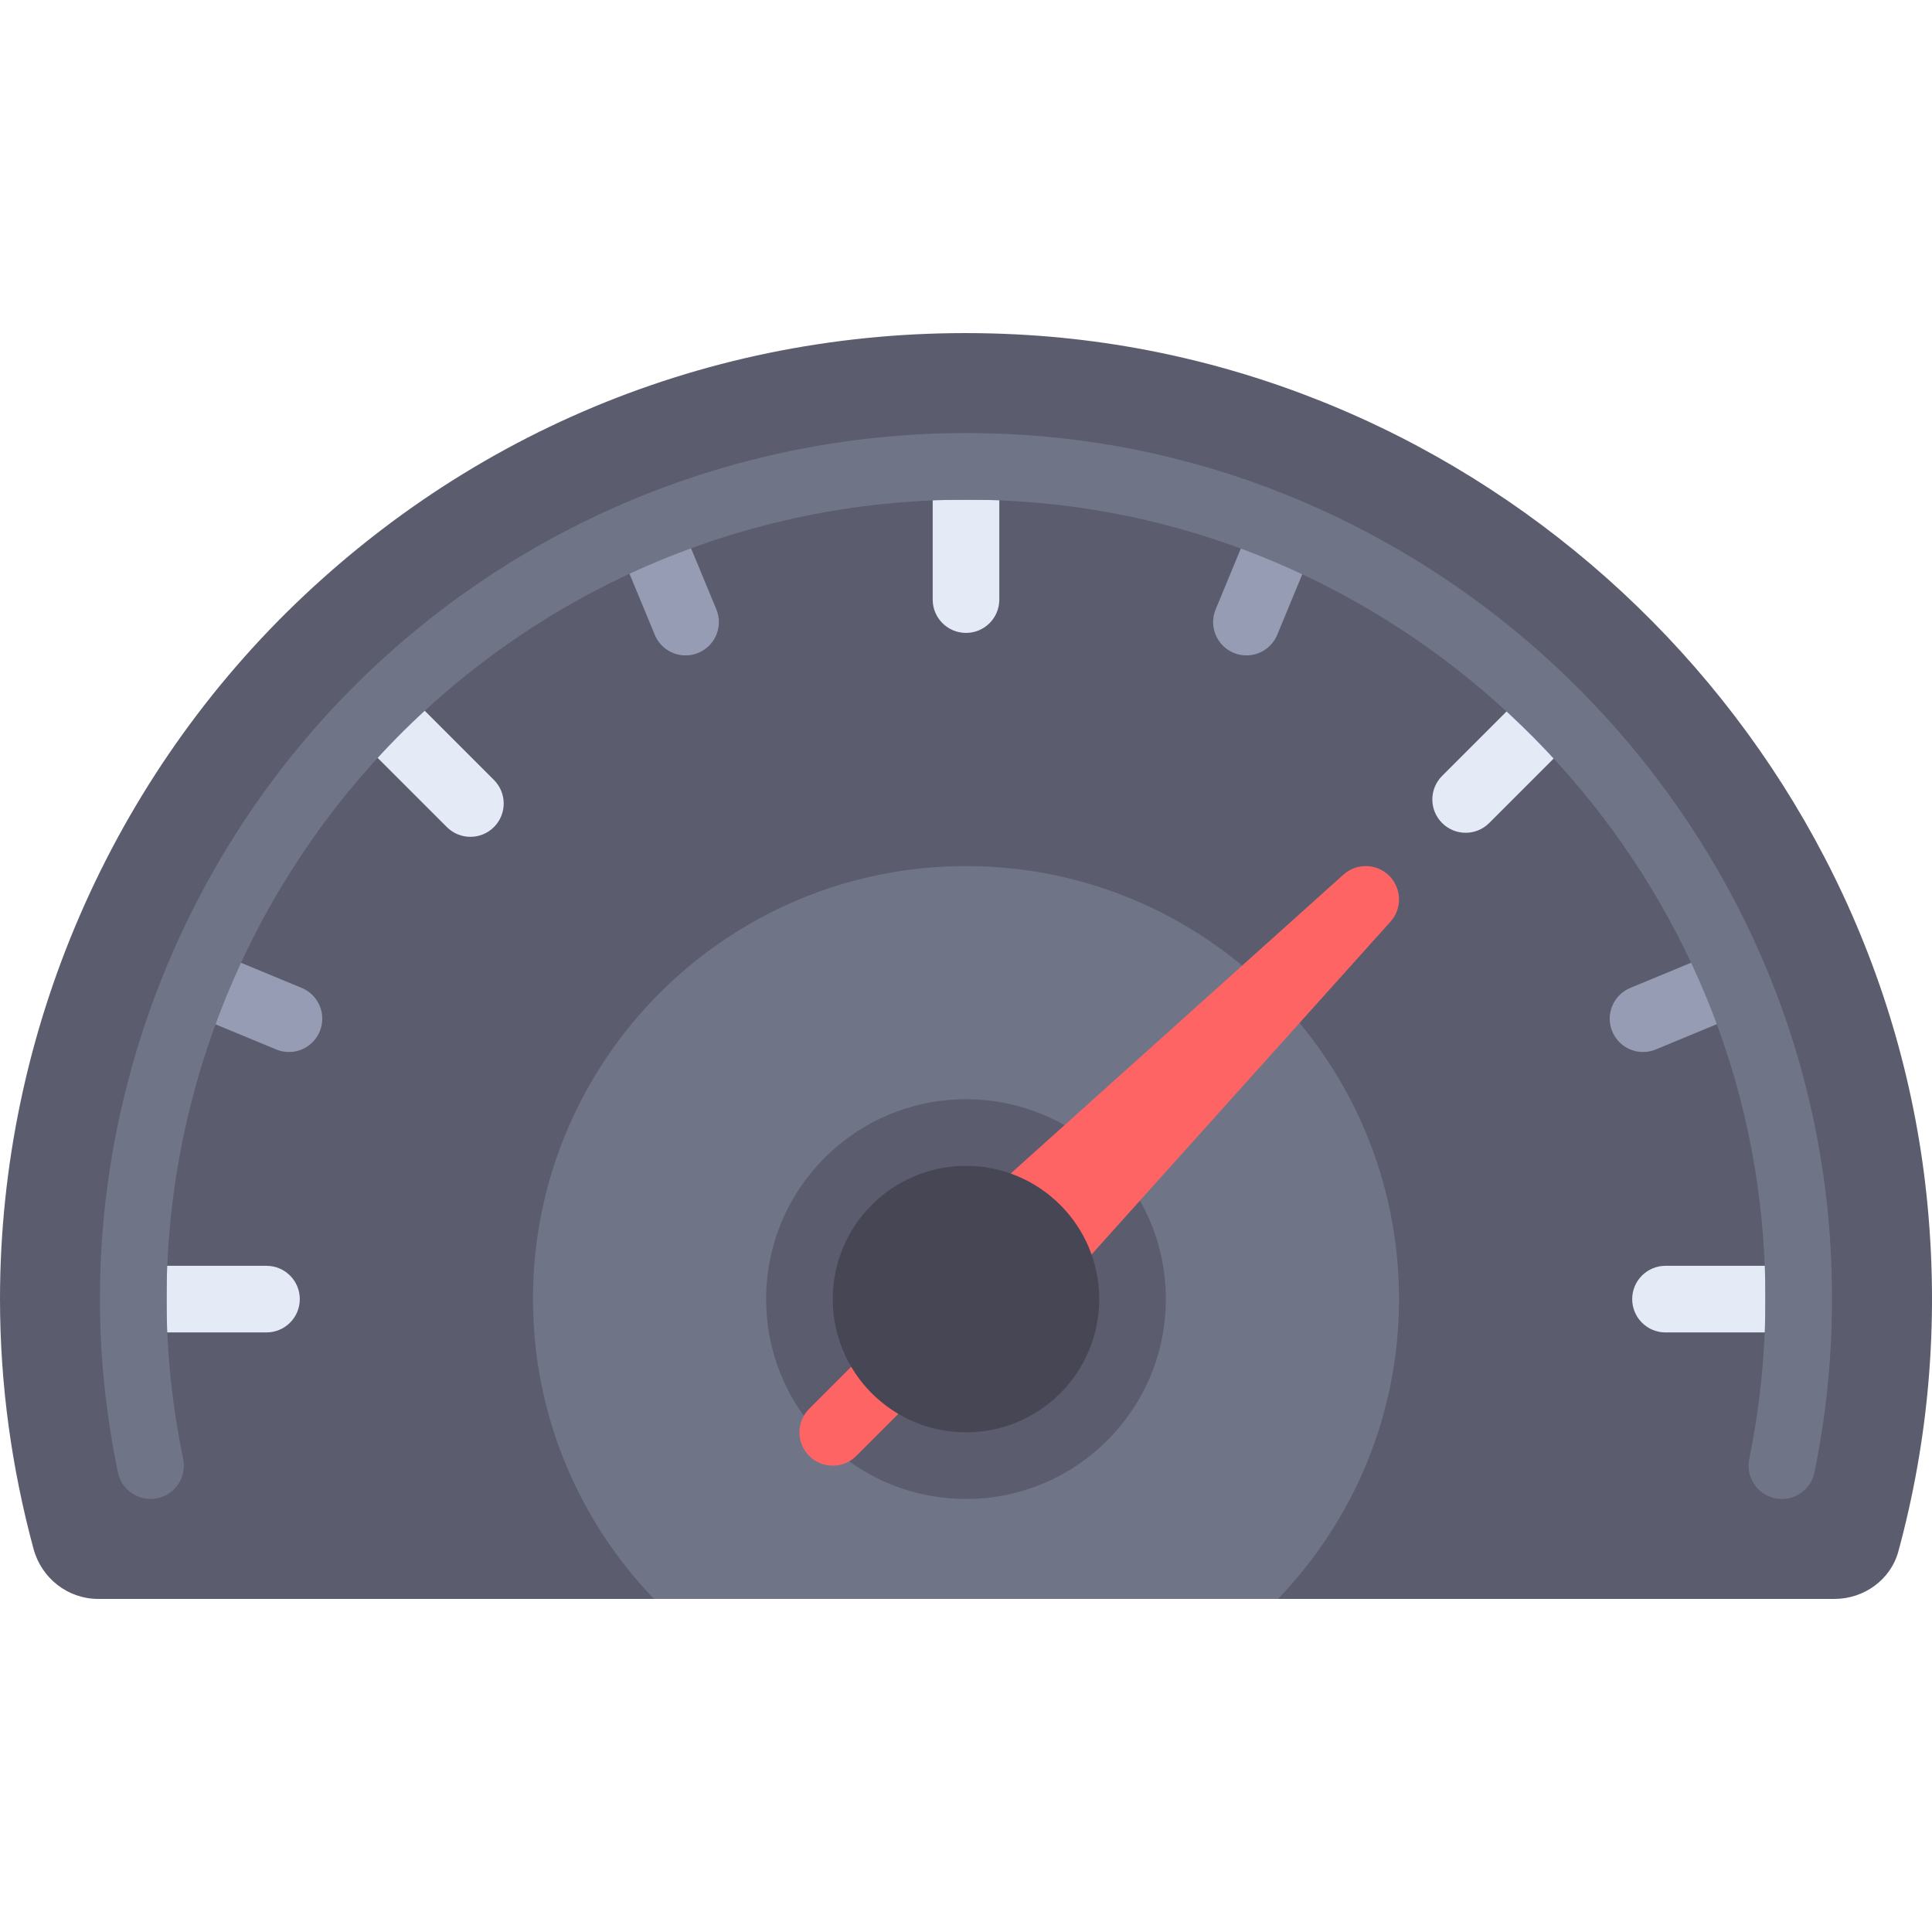 <svg xmlns="http://www.w3.org/2000/svg" xmlns:xlink="http://www.w3.org/1999/xlink" id="Layer_1" x="0" y="0" version="1.1" viewBox="0 0 512 512" xml:space="preserve" style="enable-background:new 0 0 512 512"><path style="fill:#5b5d6e" d="M486.171,423.728c7.8,0,14.868-5.064,16.914-12.591c8.046-29.598,10.692-60.291,7.752-91.551	C499.197,195.849,396.766,96.633,272.573,88.801c-71.552-4.509-139.698,19.927-191.771,68.819C29.452,205.836,0,273.87,0,344.28	c0,22.532,3.07,44.684,8.885,66.187c2.104,7.783,9.079,13.261,17.141,13.261H486.171z"/><path style="fill:#707487" d="M370.758,344.28c0-63.38-51.38-114.758-114.758-114.758s-114.758,51.38-114.758,114.758	c0,30.865,12.247,58.824,32.068,79.448h165.38C358.511,403.102,370.758,375.143,370.758,344.28z"/><circle style="fill:#5b5d6e" cx="255.999" cy="344.275" r="52.965"/><path style="fill:#ff6464" d="M368.498,244.247c3.136-3.49,2.99-8.823-0.327-12.14c-3.316-3.316-8.65-3.463-12.14-0.327	L233.337,341.991c-1.804,1.621-2.862,3.911-2.926,6.334c-0.067,2.42,0.868,4.764,2.582,6.477l-18.546,18.546	c-3.447,3.447-3.447,9.037,0,12.484c3.447,3.447,9.037,3.447,12.484,0l18.546-18.546c1.713,1.713,4.056,2.648,6.477,2.582	c2.423-0.064,4.712-1.121,6.334-2.926L368.498,244.247z"/><circle style="fill:#464655" cx="255.999" cy="344.275" r="35.31"/><g><path style="fill:#e4eaf6" d="M70.621,335.452H44.138v17.655h26.483c4.875,0,8.828-3.953,8.828-8.828 S75.496,335.452,70.621,335.452z"/><path style="fill:#e4eaf6" d="M441.378,335.452c-4.875,0-8.828,3.953-8.828,8.828s3.953,8.828,8.828,8.828h26.483v-17.655H441.378 z"/><path style="fill:#e4eaf6" d="M247.172,132.418v26.483c0,4.875,3.953,8.828,8.828,8.828s8.828-3.953,8.828-8.828v-26.483H247.172z"/><path style="fill:#e4eaf6" d="M130.901,206.698l-18.729-18.729L99.69,200.452l18.729,18.729c1.725,1.725,3.982,2.586,6.241,2.586 s4.518-0.862,6.241-2.586C134.349,215.733,134.349,210.146,130.901,206.698z"/><path style="fill:#e4eaf6" d="M400.9,186.896l-18.729,18.729c-3.448,3.448-3.448,9.035,0,12.483 c1.725,1.725,3.982,2.586,6.241,2.586c2.259,0,4.518-0.862,6.241-2.586l18.729-18.729L400.9,186.896z"/></g><g><path style="fill:#959cb3" d="M456.512,251.672l-24.47,10.134c-4.504,1.866-6.643,7.03-4.776,11.534 c1.405,3.396,4.694,5.452,8.16,5.452c1.125,0,2.268-0.22,3.375-0.676l24.47-10.134L456.512,251.672z"/><path style="fill:#959cb3" d="M189.836,161.479l-10.134-24.47l-16.31,6.759l10.134,24.47c1.405,3.396,4.694,5.452,8.16,5.452 c1.126,0,2.268-0.22,3.375-0.676C189.564,171.146,191.702,165.983,189.836,161.479z"/><path style="fill:#959cb3" d="M79.957,261.806l-24.47-10.134l-6.759,16.31l24.47,10.134c1.108,0.457,2.25,0.676,3.375,0.676 c3.466,0,6.754-2.056,8.16-5.452C86.598,268.836,84.461,263.672,79.957,261.806z"/><path style="fill:#959cb3" d="M332.297,137.009l-10.134,24.47c-1.866,4.504,0.271,9.668,4.776,11.534 c1.108,0.457,2.25,0.676,3.375,0.676c3.466,0,6.754-2.056,8.16-5.452l10.134-24.47L332.297,137.009z"/></g><path style="fill:#707487" d="M472.223,397.245c-0.586,0-1.185-0.056-1.78-0.181c-4.776-0.979-7.853-5.642-6.874-10.418	c4.203-20.517,5.323-41.685,3.324-62.926c-9.625-102.331-94.358-184.388-197.099-190.866	c-58.879-3.715-115.982,16.762-158.779,56.943c-42.501,39.909-66.877,96.215-66.877,154.482c0,14.044,1.483,28.289,4.405,42.34	c0.991,4.771-2.069,9.449-6.845,10.44c-4.789,0.97-9.452-2.073-10.44-6.845c-3.168-15.229-4.776-30.686-4.776-45.935	c0-63.12,26.405-124.12,72.443-167.353c46.358-43.517,108.276-65.728,171.978-61.694c111.323,7.021,203.138,95.939,213.564,206.831	c2.164,22.978,0.948,45.901-3.608,68.125C480.008,394.37,476.327,397.245,472.223,397.245z"/></svg>